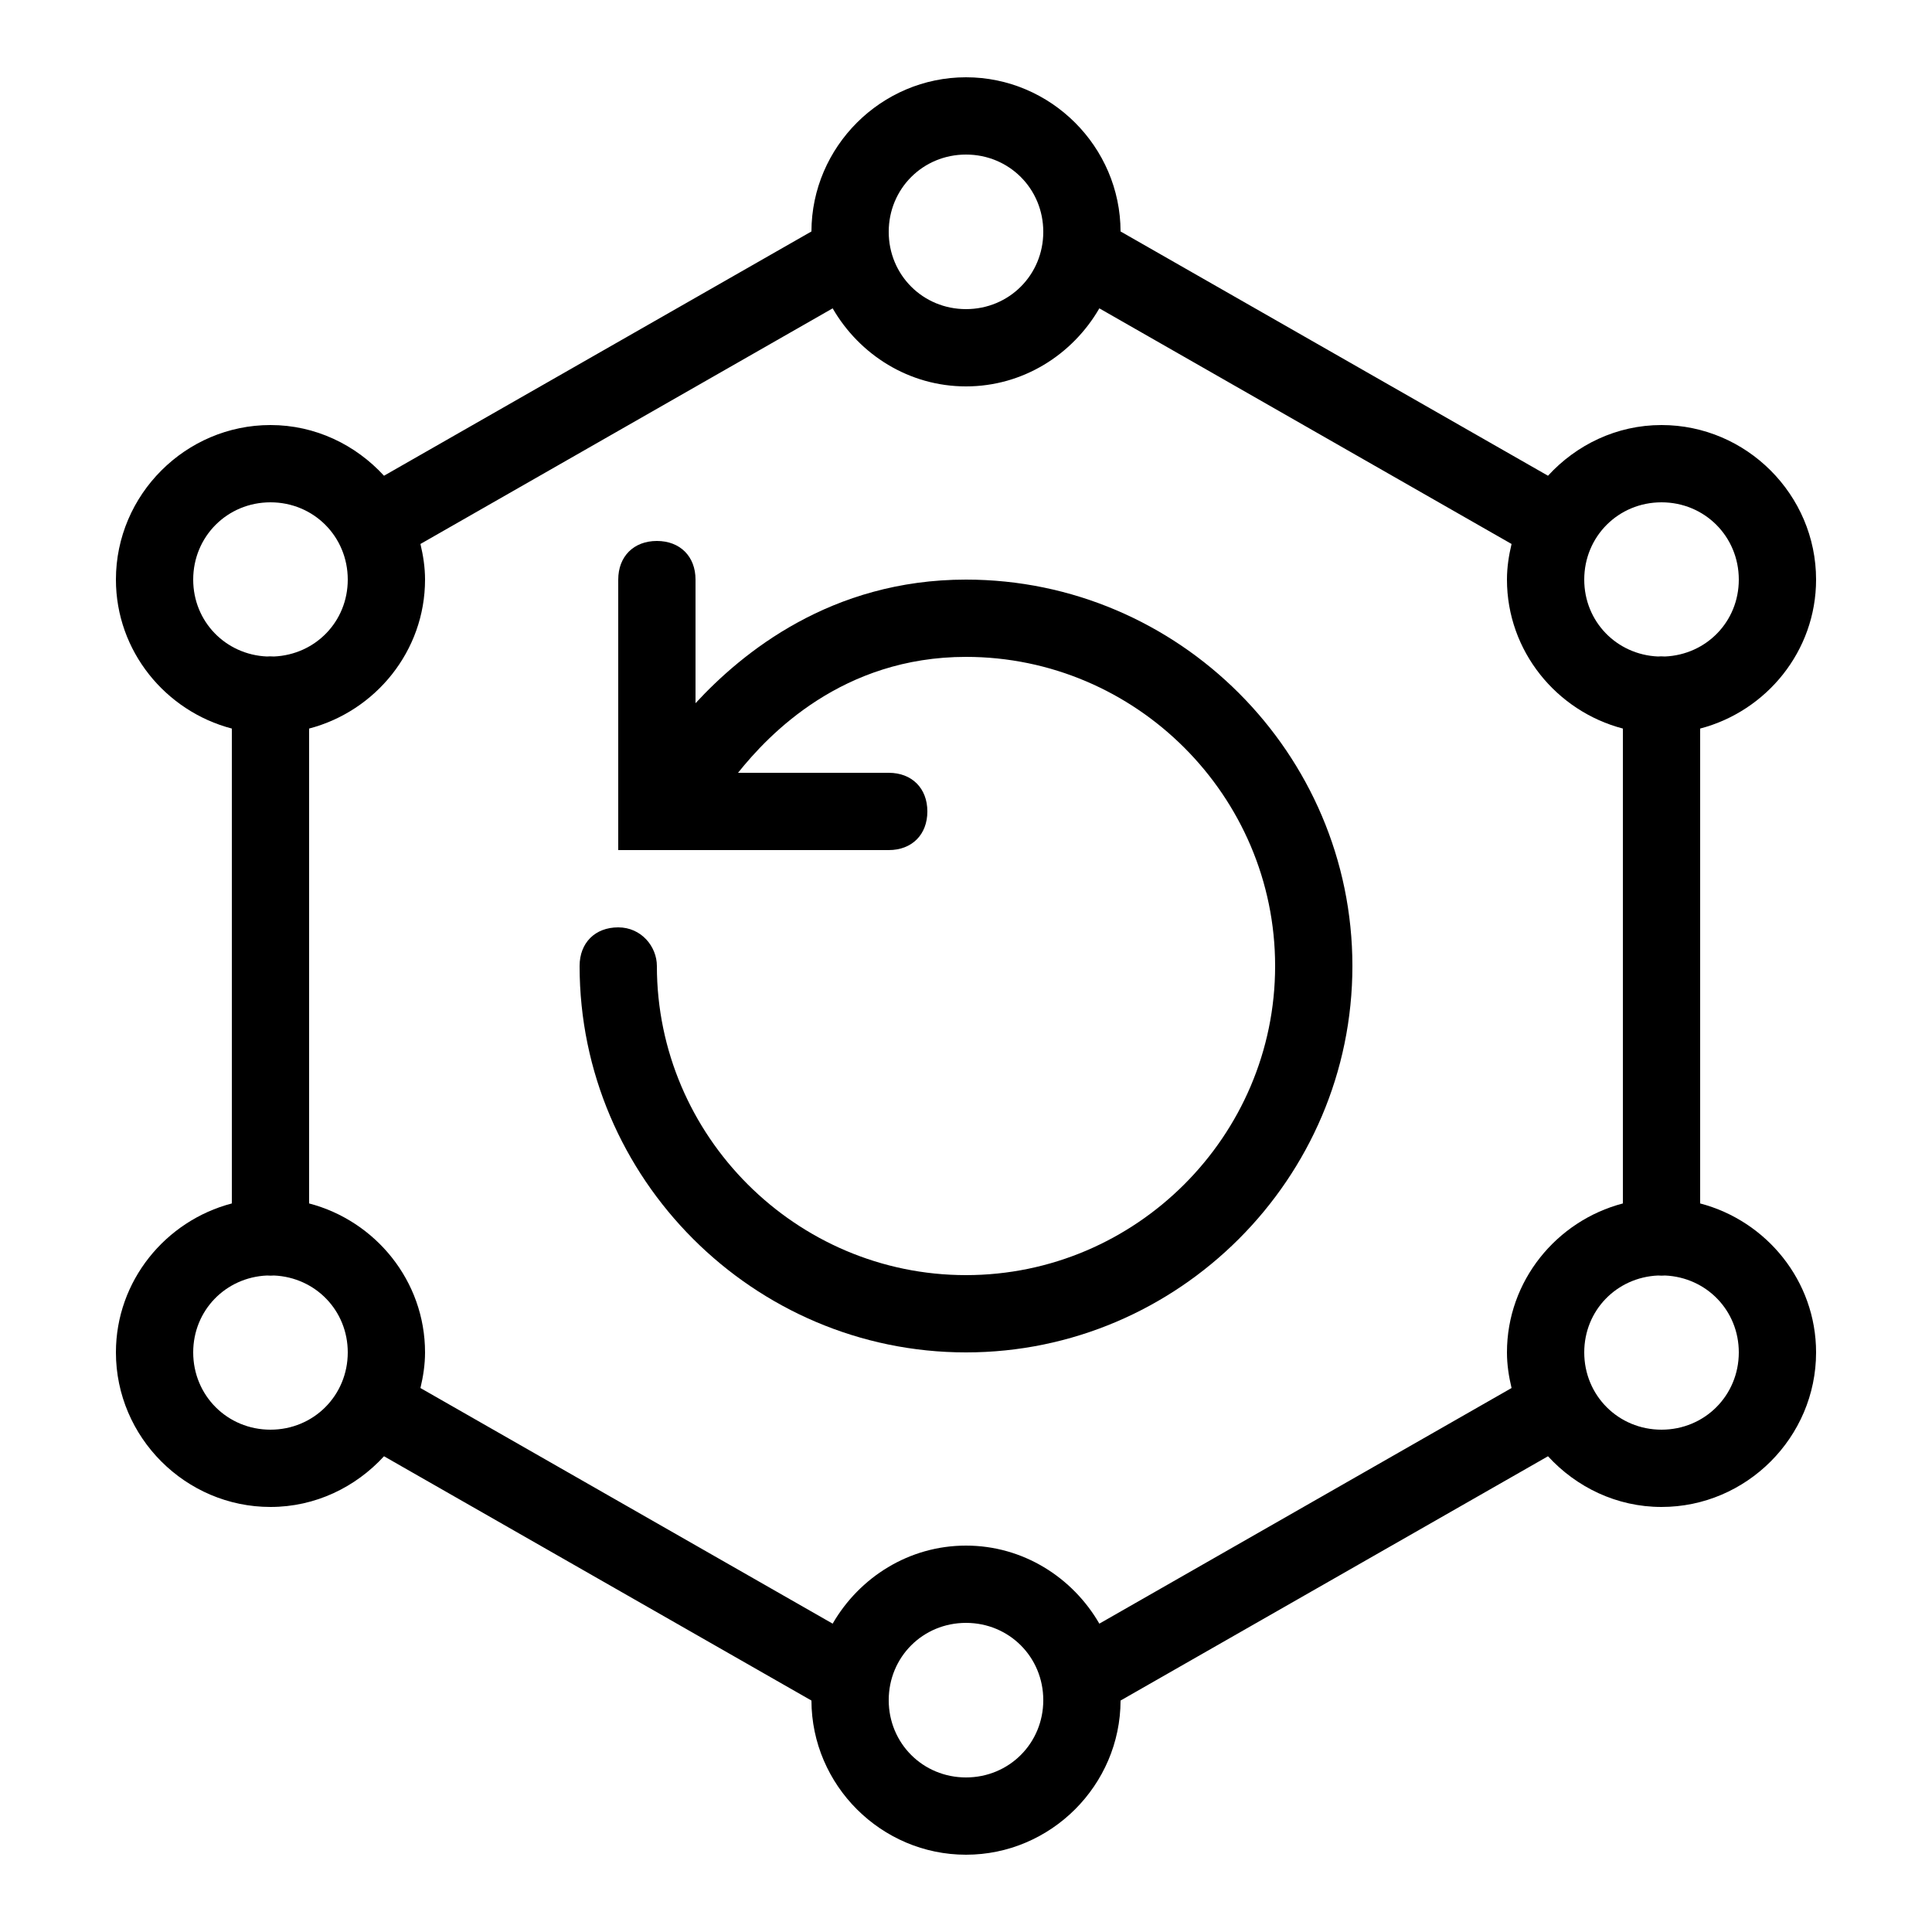 <svg width="100" height="100" xmlns="http://www.w3.org/2000/svg" x="0px" y="0px" viewBox="0 0 50 50">
<title>edb-bart</title>
<path d="M25,2 C22.806,2 21.005,3.797 21,5.99 L9.938,12.312 C9.204,11.512 8.162,11 7,11 C4.803,11 3,12.803 3,15 C3,16.85 4.284,18.406 6,18.855 L6,31.145 C4.284,31.594 3,33.15 3,35 C3,37.197 4.803,39 7,39 C8.162,39 9.204,38.488 9.938,37.688 L21,44.01 C21.005,46.203 22.806,48 25,48 C27.194,48 28.995,46.203 29,44.01 L40.062,37.688 C40.796,38.488 41.838,39 43,39 C45.197,39 47,37.197 47,35 C47,33.15 45.716,31.594 44,31.145 L44,18.855 C45.716,18.406 47,16.85 47,15 C47,12.803 45.197,11 43,11 C41.838,11 40.796,11.512 40.062,12.312 L29,5.99 C28.995,3.797 27.194,2 25,2 Z M25,4 C26.116,4 27,4.884 27,6 C27,7.116 26.116,8 25,8 C23.884,8 23,7.116 23,6 C23,4.884 23.884,4 25,4 Z M21.549,7.98 C22.242,9.179 23.525,10 25,10 C26.475,10 27.758,9.179 28.451,7.98 L39.119,14.078 C39.048,14.376 39,14.682 39,15 C39,16.85 40.284,18.406 42,18.855 L42,31.145 C40.284,31.594 39,33.15 39,35 C39,35.318 39.048,35.624 39.119,35.922 L28.451,42.02 C27.758,40.821 26.475,40 25,40 C23.525,40 22.242,40.821 21.549,42.02 L10.881,35.922 C10.952,35.624 11,35.318 11,35 C11,33.15 9.716,31.594 8,31.145 L8,18.855 C9.716,18.406 11,16.85 11,15 C11,14.682 10.952,14.376 10.881,14.078 L21.549,7.98 Z M7,13 C8.116,13 9,13.884 9,15 C9,16.086 8.162,16.943 7.09,16.99 C7.055,16.987 7.02,16.986 6.984,16.986 C6.959,16.987 6.934,16.988 6.908,16.99 C5.837,16.942 5,16.085 5,15 C5,13.884 5.884,13 7,13 Z M43,13 C44.116,13 45,13.884 45,15 C45,16.086 44.162,16.943 43.09,16.99 C43.055,16.987 43.02,16.986 42.984,16.986 C42.959,16.987 42.934,16.988 42.908,16.99 C41.837,16.942 41,16.085 41,15 C41,13.884 41.884,13 43,13 Z M6.91,33.01 C6.971,33.015 7.031,33.015 7.092,33.01 C8.163,33.058 9,33.915 9,35 C9,36.116 8.116,37 7,37 C5.884,37 5,36.116 5,35 C5,33.914 5.838,33.057 6.91,33.01 Z M42.91,33.01 C42.971,33.015 43.031,33.015 43.092,33.01 C44.163,33.058 45,33.915 45,35 C45,36.116 44.116,37 43,37 C41.884,37 41,36.116 41,35 C41,33.914 41.838,33.057 42.91,33.01 Z M25,42 C26.116,42 27,42.884 27,44 C27,45.116 26.116,46 25,46 C23.884,46 23,45.116 23,44 C23,42.884 23.884,42 25,42 Z" id="Shape" fill-rule="nonzero"></path><path d="M33,14 C32.4,14 32,14.4 32,15 L32,18.199 C30.8,16.899 28.5,15 25,15 C19.5,15 15,19.5 15,25 C15,30.5 19.5,35 25,35 C30.5,35 35,30.5 35,25 C35,24.4 34.6,24 34,24 C33.4,24 33,24.5 33,25 C33,29.4 29.4,33 25,33 C20.6,33 17,29.4 17,25 C17,20.6 20.6,17 25,17 C28.2,17 30.1,19 30.9,20 L27,20 C26.4,20 26,20.4 26,21 C26,21.6 26.4,22 27,22 L34,22 L34,15 C34,14.4 33.6,14 33,14 Z" id="Path" fill-rule="nonzero" transform="translate(25, 24.5) scale(-1, 1) translate(-25, -24.5) "></path></svg>